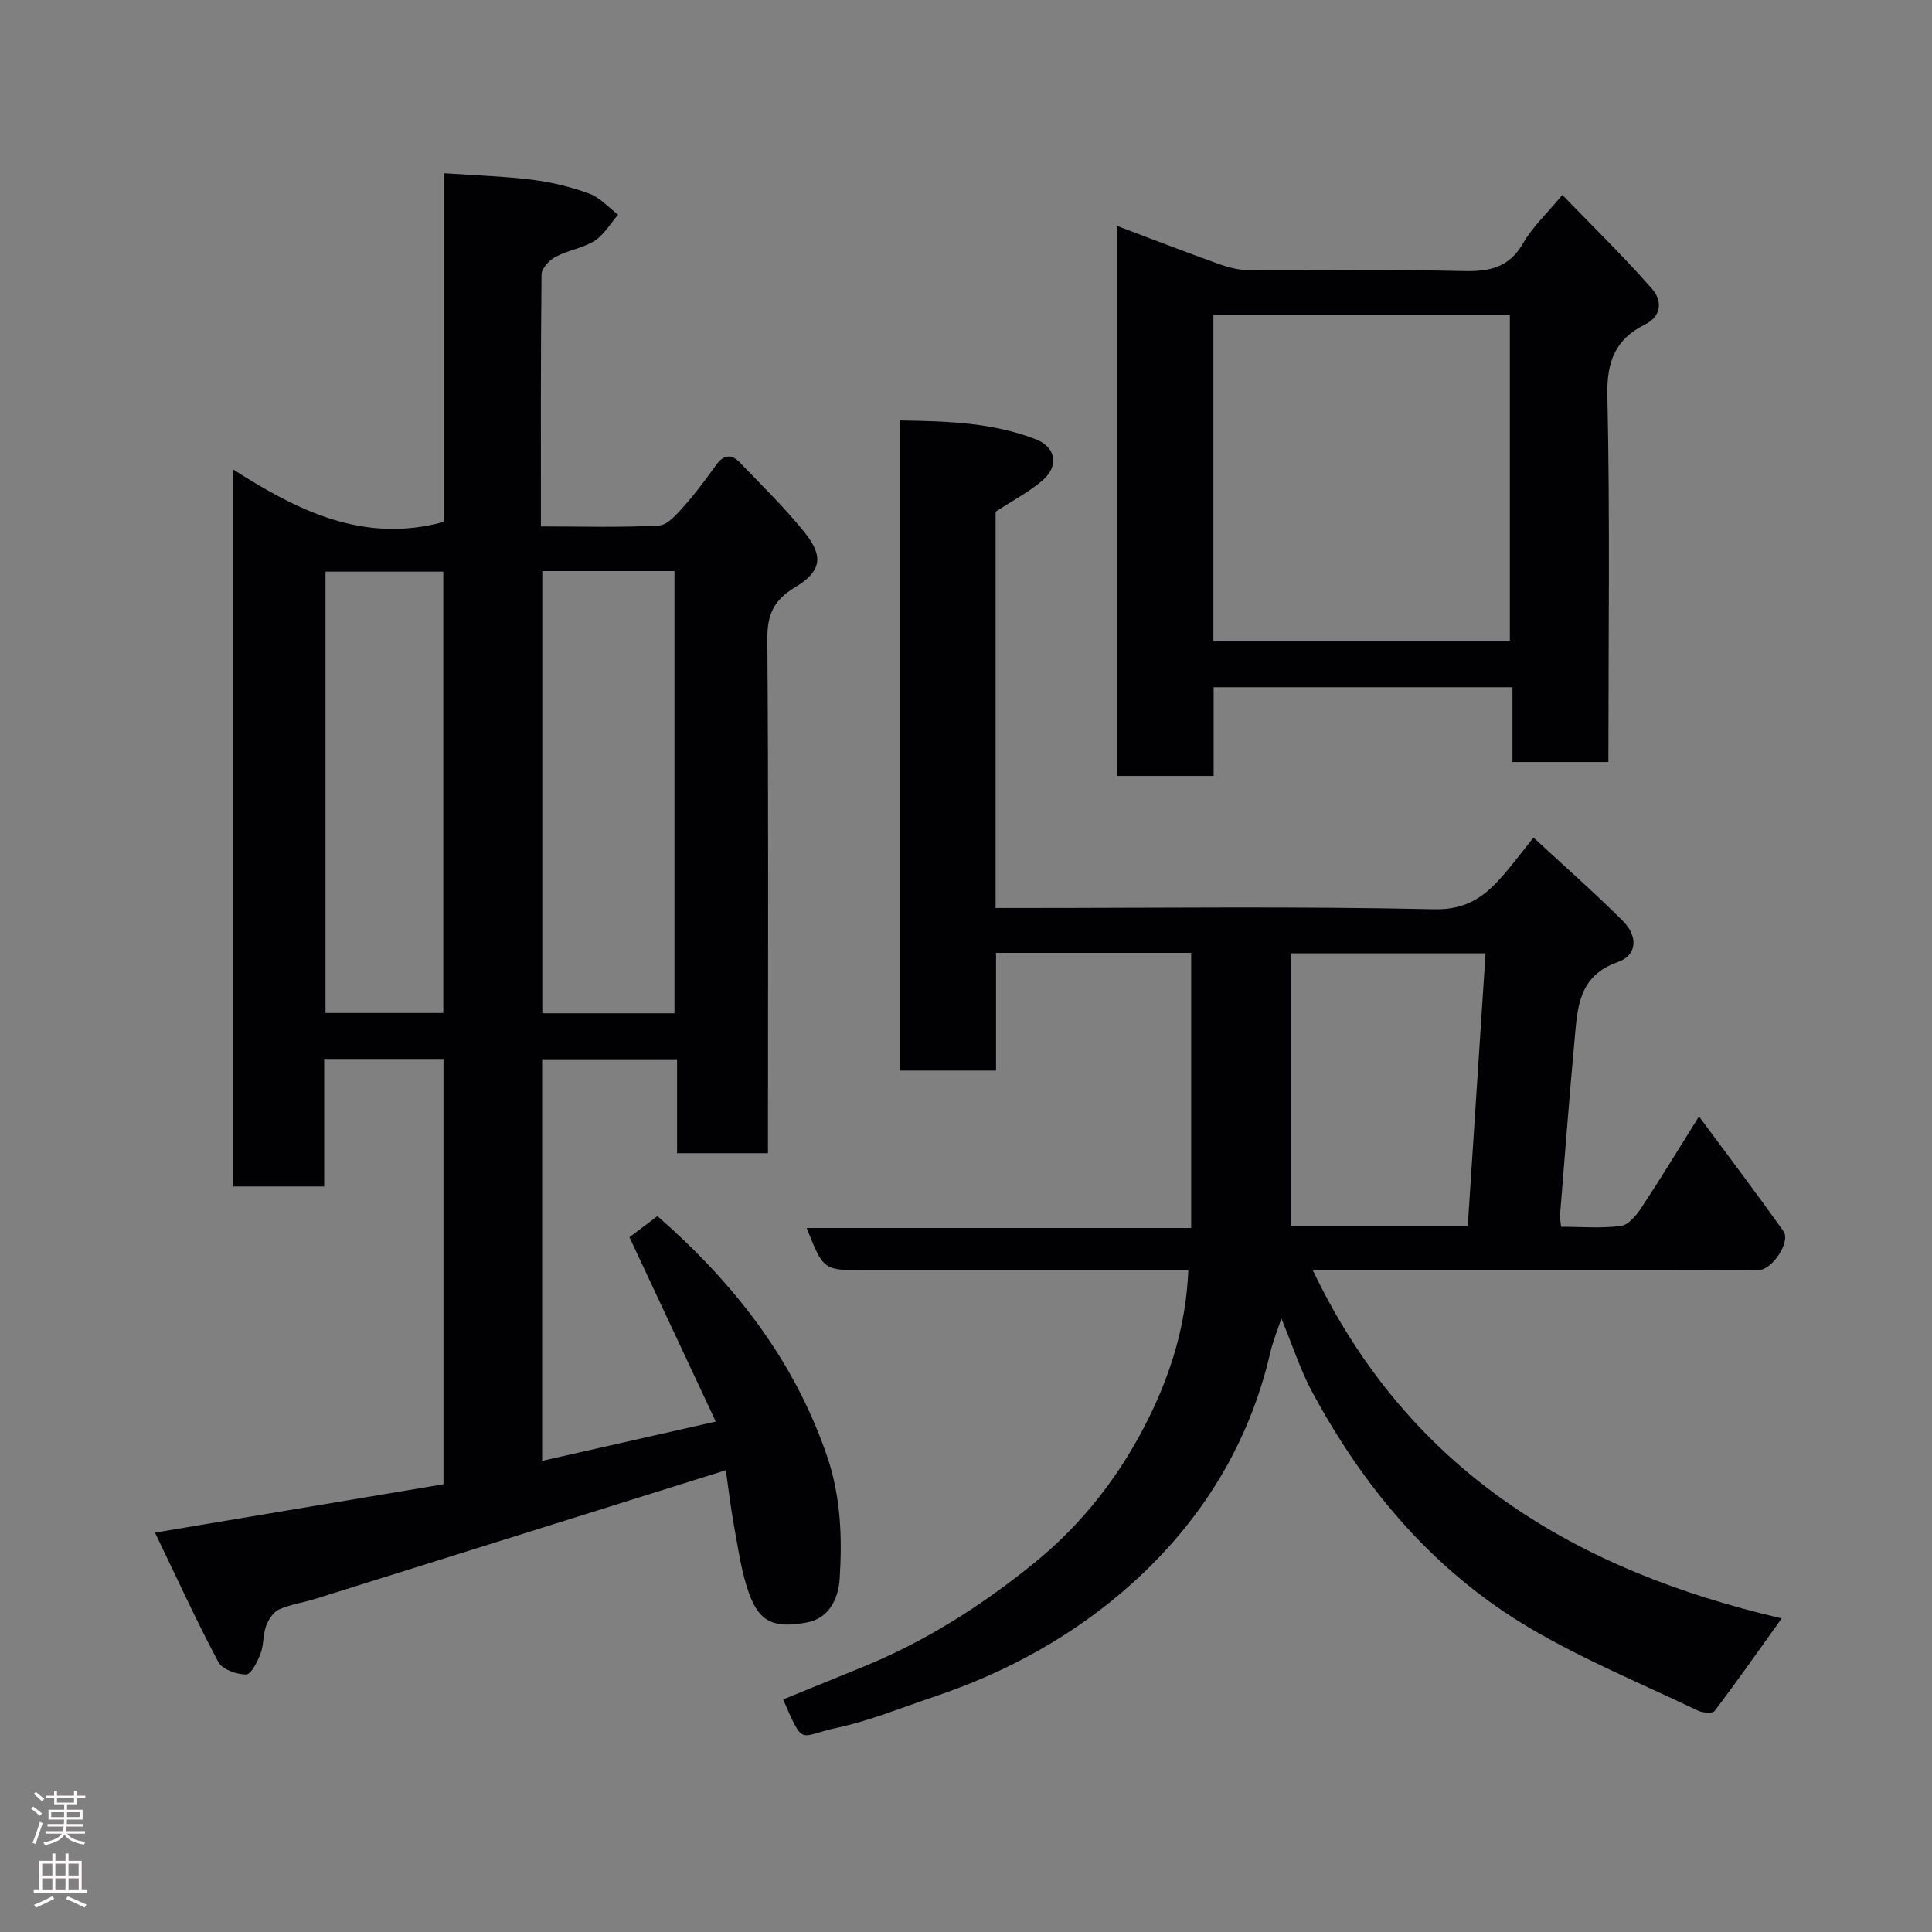 <svg enable-background="new 0 0 400 400" viewBox="0 0 400 400" xmlns="http://www.w3.org/2000/svg"><rect x="0" y="0" width="400" height="400" fill="#808080" stroke="none"/><g fill="#010103"><path d="m91.82 219.24c-8.47 0-16.4 0-24.7 0v26.4c-6.41 0-12.46 0-18.82 0 0-49.08 0-98.15 0-148.42 13.44 8.59 27.04 15.35 43.55 10.84 0-23.43 0-47.36 0-72.2 6.4.45 12.42.62 18.36 1.36 4 .5 8.02 1.48 11.8 2.87 2.22.82 3.99 2.86 5.96 4.35-1.59 1.84-2.89 4.15-4.86 5.41-2.42 1.54-5.52 1.95-8.08 3.32-1.29.69-2.89 2.39-2.91 3.64-.19 17.15-.13 34.3-.13 52.18 8.28 0 16.38.26 24.44-.19 1.84-.1 3.78-2.43 5.27-4.1 2.39-2.67 4.52-5.59 6.63-8.51 1.5-2.07 3.15-2.2 4.79-.49 4.58 4.77 9.36 9.41 13.49 14.56 3.98 4.96 3.44 8.07-2.02 11.34-4.3 2.58-5.76 5.55-5.72 10.59.25 33.65.13 67.31.13 100.96v5.61c-6.4 0-12.34 0-18.82 0 0-6.37 0-12.76 0-19.45-9.6 0-18.65 0-27.94 0v83.14c11.67-2.64 23.11-5.23 35.95-8.13-6.01-12.84-11.83-25.28-17.87-38.17 1.59-1.2 3.63-2.74 5.8-4.37 15.83 13.86 28.26 29.71 35.1 49.66 2.86 8.34 3.16 16.82 2.63 25.35-.25 4.06-2.09 8.26-6.83 9.13-6.78 1.25-9.75-.1-11.88-5.86-1.61-4.37-2.25-9.13-3.1-13.75-.79-4.3-1.29-8.65-1.76-11.92-28.56 8.95-56.8 17.81-85.05 26.65-2.48.78-5.14 1.13-7.48 2.19-1.18.54-2.18 2.1-2.66 3.41-.66 1.8-.46 3.92-1.14 5.7-.64 1.67-1.95 4.33-2.98 4.34-1.97.01-4.94-1.03-5.76-2.56-4.56-8.57-8.59-17.41-13.12-26.81 20.7-3.47 40.23-6.74 59.73-10.01 0-29.8 0-58.74 0-88.06zm47.82-9.45c0-30.81 0-61.18 0-91.55-9.29 0-18.22 0-27.36 0v91.55zm-47.86-91.44c-8.42 0-16.47 0-24.39 0v91.38h24.39c0-30.5 0-60.75 0-91.38z"/><path d="m265.29 272.97c-.89 2.71-1.76 4.81-2.27 6.99-4.37 18.97-14.24 34.86-28.46 47.71-11.93 10.78-25.98 18.54-41.33 23.68-6.63 2.22-13.16 4.92-19.96 6.37-7.96 1.7-6.79 4.08-11.13-5.87 5.55-2.26 11.1-4.51 16.63-6.78 12.8-5.24 24.28-12.53 35.06-21.23 10.48-8.45 18.39-18.79 24.18-30.63 4.5-9.18 7.55-19.05 8.02-30.22-1.98 0-3.74 0-5.49 0-20.5 0-41 0-61.5 0-8.56 0-8.56 0-12.03-8.75h79.61c0-19.23 0-37.95 0-56.96-13.31 0-26.57 0-40.4 0v24.37c-6.93 0-13.32 0-19.98 0 0-44.69 0-89.29 0-134.6 9.55.15 19.13.37 28.23 3.91 4.18 1.63 4.8 5.56 1.38 8.5-2.82 2.42-6.21 4.18-9.72 6.48v82.05h5.33c28.5 0 57.01-.37 85.49.26 7.05.16 10.81-2.98 14.64-7.47 1.81-2.12 3.49-4.35 5.9-7.37 6.4 5.93 12.64 11.4 18.5 17.26 3.2 3.2 2.97 7.11-1.03 8.51-8.17 2.86-8.34 9.41-8.95 15.96-1.11 12.12-2.04 24.26-3.02 36.4-.05.63.11 1.28.22 2.45 4.19 0 8.37.37 12.42-.18 1.59-.22 3.23-2.28 4.28-3.88 3.86-5.84 7.49-11.83 11.84-18.79 6.12 8.26 11.92 15.92 17.49 23.75 1.56 2.19-2.29 8.04-5.17 8.08-6 .08-12 .03-18 .03-22.83 0-45.67 0-68.5 0-1.76 0-3.53 0-5.76 0 19.79 41.49 54.28 62.11 97.07 72.07-4.76 6.64-9.21 13-13.9 19.18-.42.55-2.48.38-3.47-.1-11.6-5.54-23.56-10.48-34.61-16.98-19.95-11.75-34.48-28.94-45.36-49.22-2.39-4.54-3.99-9.53-6.25-14.98zm38.6-19.2c1.24-19.04 2.46-37.71 3.68-56.39-14.27 0-27.32 0-40.31 0v56.39z"/><path d="m333 157.77c-6.78 0-13.05 0-19.86 0 0-5.1 0-10.16 0-15.49-20.8 0-41.06 0-61.87 0v18.37c-6.92 0-13.31 0-19.98 0 0-37.78 0-75.52 0-113.87 7.16 2.7 14.09 5.38 21.08 7.89 1.96.7 4.1 1.25 6.16 1.27 14.82.11 29.65-.17 44.47.18 5.41.13 9.46-.72 12.37-5.8 1.92-3.35 4.89-6.1 8.09-9.96 6.25 6.46 12.7 12.73 18.61 19.48 1.9 2.17 2.24 5.5-1.52 7.36-6.02 2.99-7.91 7.55-7.76 14.55.55 25.14.21 50.29.21 76.02zm-81.78-25.13h61.38c0-22.73 0-45.1 0-67.37-20.66 0-40.91 0-61.38 0z"/></g><path d="m6.44 374.46.42-.45c.65.47 1.27.95 1.85 1.44l-.45.49c-.65-.56-1.25-1.06-1.82-1.48m.93 7.33-.63-.26c.55-1.36 1.05-2.8 1.52-4.33.19.1.38.19.59.27-.46 1.29-.95 2.73-1.48 4.32m-.38-10.38.44-.42c.43.34 1.01.82 1.74 1.44l-.49.49c-.53-.51-1.09-1.01-1.69-1.51m2.5.35h1.72v-1.04h.59v1.04h3.52v-1.04h.59v1.04h1.75v.53h-1.75v1.42h-2.03v.97h3.22v2.03h-3.24c0 .35-.01.66-.03.93h3.32v.53h-3.37c-.03.27-.08.58-.15.94h3.96v.53h-3.71c.67.92 1.93 1.48 3.79 1.68-.13.24-.23.44-.29.59-2.13-.38-3.48-1.08-4.04-2.12-.43.97-1.77 1.72-4.03 2.23-.09-.19-.2-.37-.33-.55 2.1-.42 3.37-1.03 3.81-1.83h-3.36v-.53h3.58c.08-.29.13-.61.16-.94h-3.33v-.53h3.39c.02-.27.04-.58.04-.93h-3.23v-2.03h3.25v-.97h-2.07v-1.42h-1.73zm1.12 3.44v1h2.65c.01-.3.02-.44.01-.4v-.25-.35zm1.19-2h3.52v-.91h-3.52zm4.71 2h-2.63v.59c0 .16-.01.28-.01.4h2.64z" fill="#fcfafa"/><path d="m13.56 383.74h.63v1.52h2.72v6.07h1.13v.6h-11.06v-.6h1.13v-6.07h2.73v-1.52h.63v1.52h2.1v-1.52zm-2.69 8.83.38.56c-1.24.63-2.53 1.25-3.85 1.85-.1-.21-.21-.42-.34-.63 1.36-.55 2.63-1.15 3.81-1.78m-2.13-4.27h2.1v-2.45h-2.1zm0 3.04h2.1v-2.46h-2.1zm2.72-3.04h2.1v-2.45h-2.1zm0 3.04h2.1v-2.46h-2.1zm6.07 3.6c-1.41-.71-2.7-1.3-3.86-1.78l.35-.56c1.45.62 2.75 1.19 3.88 1.72zm-1.25-9.09h-2.1v2.45h2.1zm-2.09 5.49h2.1v-2.46h-2.1z" fill="#fcfafa"/></svg>